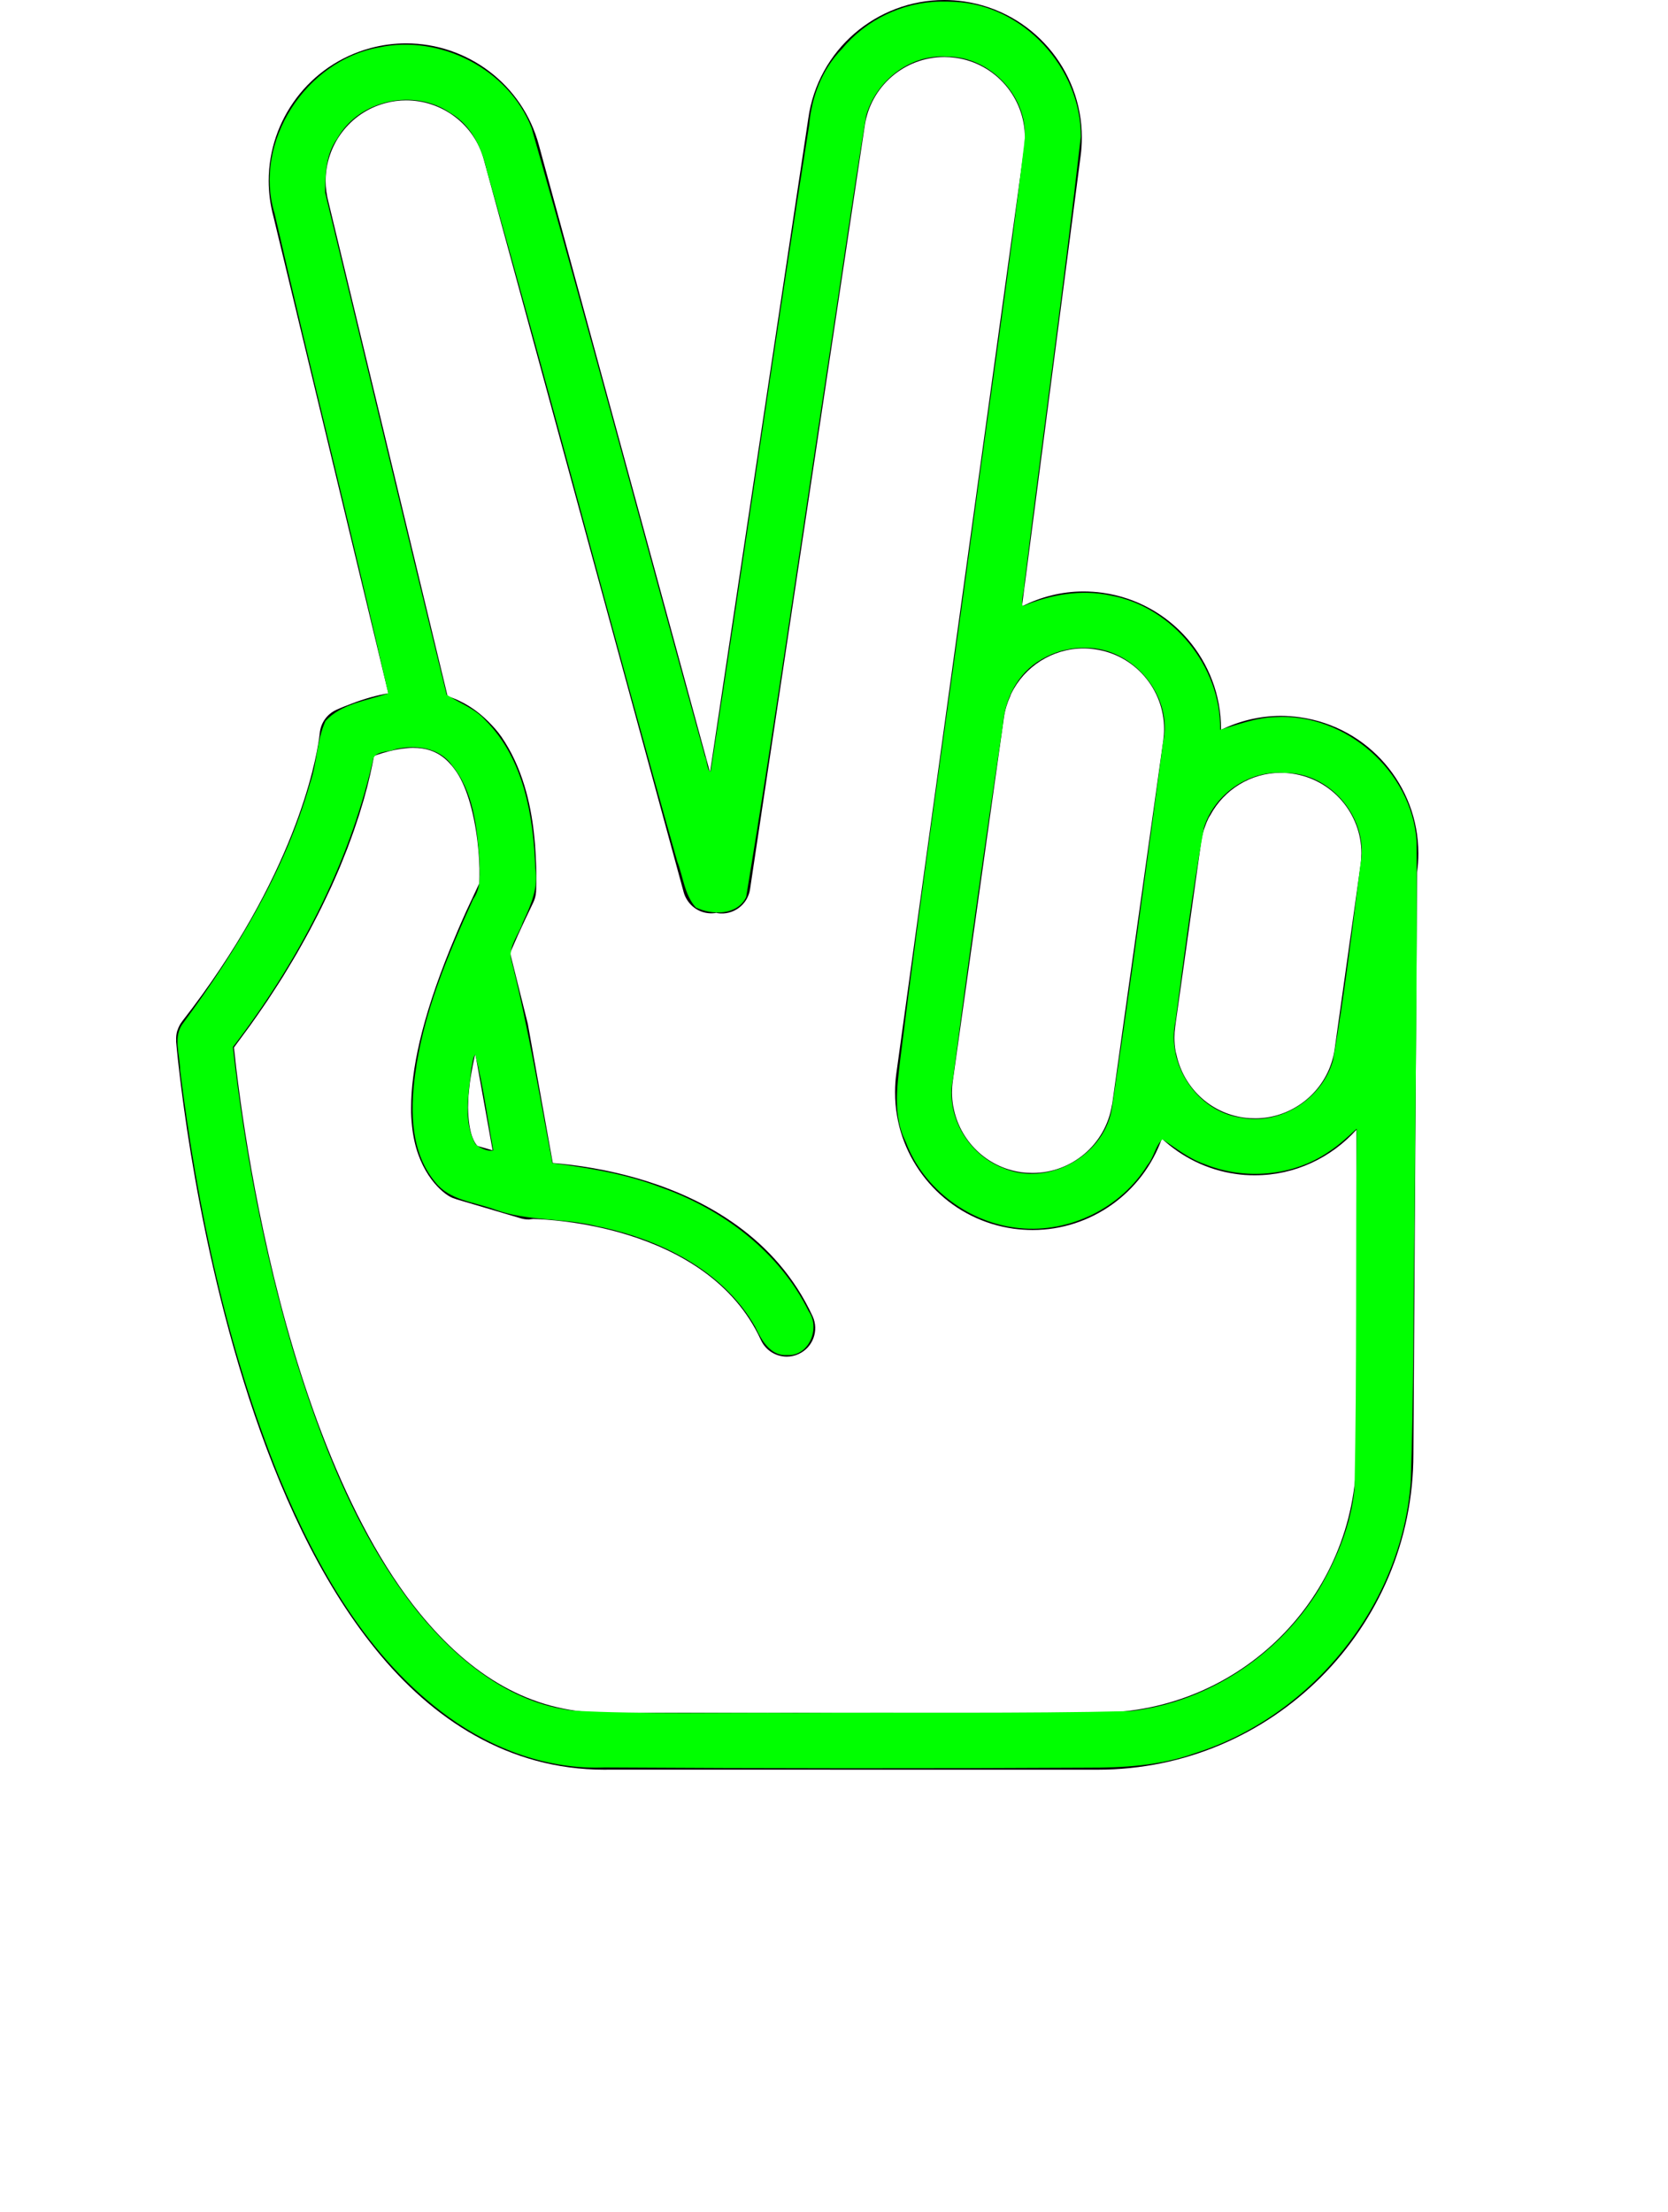 <?xml version="1.0" encoding="UTF-8" standalone="no"?>
<svg
   version="1.1"
   x="0px"
   y="0px"
   viewBox="0 0 84.863 112.5"
   enable-background="new 0 0 84.863 90"
   xml:space="preserve"
   id="svg2"
   sodipodi:docname="scissors-green.svg"
   inkscape:version="1.3.2 (091e20e, 2023-11-25, custom)"
   xmlns:inkscape="http://www.inkscape.org/namespaces/inkscape"
   xmlns:sodipodi="http://sodipodi.sourceforge.net/DTD/sodipodi-0.dtd"
   xmlns="http://www.w3.org/2000/svg"
   xmlns:svg="http://www.w3.org/2000/svg"><defs
     id="defs2" /><sodipodi:namedview
     id="namedview2"
     pagecolor="#ffffff"
     bordercolor="#000000"
     borderopacity="0.25"
     inkscape:showpageshadow="2"
     inkscape:pageopacity="0.0"
     inkscape:pagecheckerboard="0"
     inkscape:deskcolor="#d1d1d1"
     showgrid="false"
     inkscape:zoom="11.475556"
     inkscape:cx="42.438033"
     inkscape:cy="56.206429"
     inkscape:window-width="2880"
     inkscape:window-height="1526"
     inkscape:window-x="-11"
     inkscape:window-y="-11"
     inkscape:window-maximized="1"
     inkscape:current-layer="svg2" /><path
     d="M66.143,36.478L66.143,36.478c-0.33-0.046-0.657-0.071-0.983-0.071c-1.08,0.001-2.113,0.259-3.041,0.711  c0-0.017,0.004-0.035,0.004-0.052c0-3.437-2.527-6.425-6.021-6.919c-0.326-0.045-0.651-0.068-0.979-0.068  c-1.117,0.001-2.178,0.279-3.129,0.758l2.982-22.882c0.045-0.317,0.065-0.646,0.065-0.967c0-3.438-2.527-6.424-6.021-6.919  C48.695,0.024,48.369,0,48.043,0c-3.438,0-6.431,2.524-6.92,6.028l-5,33.249L27.42,7.389c-0.837-3.122-3.661-5.184-6.755-5.184  c-0.598,0-1.208,0.077-1.815,0.24c-3.12,0.842-5.182,3.662-5.18,6.754c0,0.599,0.078,1.209,0.241,1.816l5.846,24.242  c-0.594,0.104-1.214,0.276-1.866,0.526c-0.258,0.098-0.515,0.196-0.782,0.318c-0.479,0.22-0.801,0.677-0.843,1.203  c0,0-0.004,0.052-0.028,0.227c-0.17,1.212-1.238,7.071-6.975,14.416v0.002c-0.106,0.136-0.183,0.291-0.234,0.452  c-0.003,0.012-0.01,0.022-0.015,0.035c-0.045,0.157-0.061,0.321-0.051,0.489c0,0.013-0.005,0.022-0.004,0.034  c0.008,0.063,0.745,9.061,3.721,18.184c1.494,4.565,3.537,9.172,6.437,12.742C21.99,87.439,25.876,90,30.746,90h0.022  c0.08-0.002,0.138-0.002,0.178-0.002L55.852,90c8.869-0.002,16.058-7.193,16.058-16.061l0.186-29.566  c0.045-0.332,0.068-0.659,0.066-0.98C72.16,39.958,69.633,36.974,66.143,36.478z M55.117,32.978h0.006  c0.188,0,0.381,0.013,0.576,0.042c2.045,0.283,3.525,2.045,3.525,4.048c0,0.195-0.015,0.387-0.039,0.579l-0.416,2.96L57.125,52.3  l-0.199,1.427l-0.338,2.402c-0.004,0.03-0.016,0.057-0.02,0.085c-0.324,1.998-2.058,3.441-4.029,3.438  c-0.193,0-0.387-0.01-0.576-0.036c-1.793-0.251-3.146-1.632-3.457-3.319c-0.002-0.013-0.006-0.025-0.01-0.039  c-0.041-0.232-0.061-0.465-0.061-0.706c0-0.183,0.012-0.368,0.039-0.561l0.893-6.349l1.127-8.021l0.58-4.117  c0.055-0.393,0.172-0.76,0.326-1.104c0.016-0.038,0.026-0.079,0.045-0.115C52.115,33.901,53.547,32.978,55.117,32.978z   M24.291,58.277c-0.015-0.016-0.034-0.035-0.054-0.061c-0.053-0.068-0.121-0.18-0.188-0.347c-0.011-0.03-0.022-0.056-0.035-0.089  c-0.001-0.002-0.002-0.008-0.003-0.01c-0.1-0.299-0.187-0.752-0.197-1.447c0-0.081,0.006-0.176,0.008-0.262  c0.003-0.105,0.005-0.209,0.013-0.323c0.006-0.095,0.02-0.199,0.029-0.3c0.013-0.135,0.027-0.269,0.046-0.412  c0.015-0.108,0.035-0.229,0.054-0.344c0.025-0.153,0.053-0.311,0.085-0.477c0.025-0.127,0.053-0.257,0.082-0.391  c0.016-0.068,0.035-0.145,0.051-0.215l0.88,4.902L24.291,58.277z M69.01,73.939C69,81.206,63.117,87.087,55.852,87.102H30.966  c-0.074,0-0.146,0.002-0.198,0.002c-3.826-0.013-6.83-1.912-9.403-5.047c-3.836-4.688-6.293-12.069-7.695-18.24  c-0.707-3.088-1.164-5.871-1.442-7.881c-0.168-1.207-0.27-2.123-0.326-2.662c0.093-0.123,0.176-0.241,0.268-0.363  c0.19-0.253,0.378-0.508,0.558-0.758c0.127-0.178,0.248-0.351,0.37-0.525c0.174-0.251,0.349-0.5,0.514-0.747  c0.111-0.168,0.218-0.334,0.326-0.5c0.161-0.247,0.322-0.494,0.473-0.737c0.098-0.158,0.19-0.313,0.284-0.471  c0.147-0.245,0.296-0.488,0.434-0.729c0.085-0.147,0.165-0.291,0.246-0.437c0.136-0.244,0.271-0.485,0.397-0.721  c0.072-0.138,0.139-0.267,0.208-0.4c0.124-0.237,0.248-0.478,0.362-0.709c0.063-0.123,0.117-0.243,0.176-0.364  c0.112-0.234,0.225-0.469,0.328-0.694c0.05-0.11,0.095-0.217,0.145-0.326c0.101-0.23,0.203-0.459,0.295-0.68  c0.041-0.098,0.077-0.19,0.116-0.286c0.091-0.225,0.183-0.448,0.265-0.662c0.032-0.083,0.06-0.163,0.09-0.245  c0.082-0.218,0.163-0.436,0.235-0.643c0.023-0.068,0.044-0.131,0.068-0.198c0.072-0.212,0.144-0.422,0.207-0.622  c0.019-0.058,0.033-0.11,0.051-0.167c0.063-0.201,0.124-0.4,0.178-0.587c0.013-0.044,0.022-0.083,0.035-0.126  c0.054-0.19,0.105-0.378,0.15-0.553c0.011-0.044,0.021-0.082,0.03-0.125c0.042-0.166,0.083-0.33,0.117-0.48  c0.016-0.067,0.027-0.124,0.041-0.187c0.025-0.115,0.052-0.233,0.073-0.336c0.033-0.164,0.061-0.314,0.086-0.449  c0.524-0.195,0.978-0.305,1.374-0.363c0.011-0.001,0.023-0.002,0.034-0.004c0.208-0.029,0.406-0.048,0.579-0.048  c0.339,0,0.615,0.048,0.854,0.124c0.372,0.123,0.671,0.317,0.942,0.594c0.114,0.116,0.224,0.243,0.331,0.391  c0.292,0.389,0.516,0.904,0.695,1.461c0.442,1.382,0.577,3.055,0.556,3.938c0,0.148-0.002,0.271-0.004,0.368v0.004  c-0.077,0.159-0.141,0.304-0.214,0.458c-0.156,0.331-0.313,0.664-0.458,0.979c-0.3,0.664-0.563,1.286-0.809,1.889  c-1.477,3.636-1.988,6.203-1.993,8.092c-0.007,0.336,0.017,0.64,0.047,0.935c0.222,2.186,1.365,3.278,1.933,3.595  c0.093,0.051,0.169,0.08,0.225,0.094l0.047,0.016l0.083,0.03l2.764,0.817l0.481,0.143c0.129,0.04,0.261,0.057,0.393,0.059  c0.007,0,0.015,0.002,0.021,0.002c0.026,0,0.05-0.01,0.076-0.012c0.051-0.003,0.102-0.007,0.151-0.015  c0.444,0.01,2.527,0.1,4.832,0.819c2.619,0.819,5.386,2.379,6.744,5.336c0.244,0.532,0.769,0.846,1.318,0.846  c0.202,0,0.407-0.043,0.604-0.135c0.729-0.336,1.044-1.195,0.709-1.922c-1.858-4.012-5.494-5.953-8.513-6.891  c-1.92-0.596-3.646-0.816-4.706-0.9l-0.884-4.926l-0.385-2.146l-0.9-3.603c0.131-0.306,0.254-0.602,0.402-0.927  c0.229-0.502,0.471-1.022,0.735-1.563l0.003-0.008c0.011-0.021,0.022-0.044,0.033-0.067c0.084-0.175,0.13-0.349,0.144-0.541  c0.001-0.021,0.012-0.196,0.017-0.492c0.002-0.098,0.003-0.21,0.003-0.333l0,0c-0.005-0.28-0.016-0.632-0.035-1.013  c-0.009-0.174-0.02-0.347-0.034-0.537c-0.016-0.201-0.034-0.41-0.059-0.626c-0.169-1.513-0.586-3.343-1.655-4.899  c-0.193-0.274-0.424-0.533-0.673-0.78c-0.555-0.552-1.239-1.016-2.064-1.282L16.718,10.3c-0.104-0.395-0.151-0.748-0.151-1.1  c0.002-1.806,1.209-3.468,3.039-3.955c0.354-0.098,0.708-0.141,1.059-0.141c1.808,0,3.47,1.207,3.958,3.04l9.513,34.858l0.651,2.387  c0.041,0.15,0.109,0.283,0.19,0.407c0.314,0.479,0.889,0.737,1.473,0.629c0.021,0.004,0.04,0.013,0.061,0.017  c0.792,0.117,1.529-0.428,1.649-1.218l0.129-0.862l0.51-3.395l5.189-34.524c0.285-2.063,2.048-3.543,4.054-3.543  c0.188,0,0.379,0.014,0.574,0.04c2.047,0.287,3.526,2.047,3.526,4.051c-0.002,0.194-0.014,0.388-0.041,0.578l-6.498,47.017  c-0.045,0.322-0.067,0.647-0.065,0.968c-0.002,0.404,0.033,0.809,0.102,1.202c0.5,2.915,2.835,5.296,5.919,5.731  c0.329,0.045,0.659,0.067,0.979,0.067c2.965,0,5.59-1.887,6.574-4.646c1.01,0.934,2.295,1.589,3.76,1.796  c0.317,0.048,0.633,0.067,0.938,0.067h0.043c2.019,0,3.863-0.885,5.154-2.31v16.478H69.01z M69.223,43.972l-0.244,1.736  l-0.139,0.989l-0.678,4.818l-0.258,1.836c-0.033,0.254-0.096,0.502-0.181,0.752c-0.559,1.642-2.129,2.776-3.868,2.772  c-0.195,0-0.388-0.011-0.578-0.039c-1.74-0.243-3.058-1.555-3.416-3.172c-0.01-0.047-0.027-0.09-0.035-0.136  c-0.004-0.016-0.01-0.028-0.012-0.043c-0.045-0.24-0.063-0.479-0.063-0.719c0-0.179,0.012-0.362,0.039-0.556l0.846-6.01l0.474-3.372  c0.035-0.26,0.1-0.521,0.188-0.768c0.051-0.152,0.115-0.301,0.186-0.448c0.029-0.058,0.064-0.108,0.097-0.163  c0.701-1.294,2.063-2.146,3.567-2.146h0.013c0.188,0,0.381,0.012,0.576,0.04h0.002c2.043,0.286,3.524,2.046,3.524,4.048  C69.262,43.587,69.248,43.78,69.223,43.972z"
     id="path1" /><path
     style="fill:#00ff00;stroke-width:0.087"
     d="M 47.837,0.082 C 45.926,0.104 44.054,1.009 42.84,2.485 41.819,3.524 41.289,4.936 41.167,6.371 39.421,17.315 37.866,28.291 36.155,39.239 35.979,39.234 35.971,38.654 35.868,38.473 32.907,27.821 30.085,17.129 27.044,6.5 25.865,3.505 22.393,1.739 19.268,2.414 c -3.692,0.659 -6.404,4.8 -5.3,8.435 1.871,8.149 3.934,16.269 5.785,24.412 -1.084,0.381 -2.385,0.517 -3.194,1.409 -0.449,0.995 -0.426,2.138 -0.786,3.169 -1.274,4.457 -3.719,8.472 -6.444,12.181 -0.55,0.686 -0.172,1.611 -0.166,2.4 0.882,7.05 2.366,14.078 5.032,20.683 1.923,4.624 4.501,9.238 8.639,12.228 2.29,1.648 5.084,2.674 7.928,2.556 8.17,0.049 16.342,0.057 24.512,0.012 1.866,0.006 3.754,-0.099 5.526,-0.739 5.951,-1.884 10.513,-7.538 10.973,-13.78 0.157,-4.414 0.127,-8.834 0.194,-13.251 0.041,-6.45 0.147,-12.9 0.104,-19.349 -0.233,-3.563 -3.629,-6.529 -7.189,-6.31 -0.97,0.021 -1.897,0.383 -2.805,0.644 0.056,-3.201 -2.411,-6.255 -5.571,-6.829 -1.504,-0.326 -3.065,-0.046 -4.466,0.543 -0.13,-0.242 0.091,-0.827 0.083,-1.182 C 53.056,22.081 54.131,14.533 54.986,6.958 55.02,3.478 52.062,0.238 48.559,0.095 48.318,0.08 48.077,0.078 47.837,0.082 Z m 0.324,2.796 c 2.249,-0.027 4.251,2.132 3.955,4.38 -0.776,6.583 -1.769,13.139 -2.654,19.708 -1.221,8.982 -2.551,17.949 -3.663,26.945 -0.161,1.387 -0.377,2.863 0.286,4.164 0.895,2.402 3.248,4.141 5.785,4.384 2.555,0.254 5.163,-1.026 6.511,-3.214 0.33,-0.379 0.398,-0.986 0.766,-1.303 0.677,0.447 1.335,0.981 2.123,1.253 2.035,0.836 4.504,0.635 6.33,-0.619 0.519,-0.334 0.971,-0.756 1.423,-1.174 -0.044,6.096 0.015,12.195 -0.108,18.29 -0.171,1.841 -0.907,3.605 -1.841,5.187 -2.055,3.321 -5.638,5.688 -9.528,6.141 -5.687,0.137 -11.378,0.057 -17.067,0.092 -3.776,-0.029 -7.558,0.087 -11.331,-0.114 -3.232,-0.386 -5.905,-2.578 -7.894,-5.026 -3.116,-3.908 -4.937,-8.662 -6.377,-13.399 -1.464,-5.004 -2.446,-10.143 -3.029,-15.322 3.291,-4.305 5.885,-9.213 7.108,-14.516 0.038,-0.572 0.776,-0.463 1.164,-0.634 1.022,-0.243 2.239,-0.089 2.884,0.83 1.084,1.319 1.256,3.124 1.389,4.764 0.013,0.704 0.113,1.435 -0.325,2.041 -1.296,2.866 -2.553,5.824 -2.956,8.968 -0.243,1.852 -0.215,3.934 1.05,5.437 0.724,0.912 1.993,0.99 3.017,1.371 1.679,0.615 3.497,0.414 5.214,0.853 3.166,0.651 6.38,2.219 8.036,5.125 0.311,0.668 0.768,1.484 1.629,1.426 1.117,0.053 1.689,-1.382 1.083,-2.232 -1.495,-3.033 -4.383,-5.193 -7.528,-6.302 -1.766,-0.678 -3.643,-0.987 -5.509,-1.227 -0.669,-3.493 -1.243,-7.007 -2.12,-10.456 -0.067,-0.638 0.424,-1.206 0.618,-1.798 0.404,-0.856 0.8,-1.761 0.634,-2.732 -0.1,-2.663 -0.576,-5.572 -2.539,-7.538 -0.538,-0.608 -1.325,-0.867 -1.976,-1.303 -2.09,-8.498 -4.116,-17.019 -6.178,-25.526 -0.005,-0.956 0.032,-1.954 0.616,-2.761 1.103,-1.968 3.918,-2.571 5.76,-1.289 1.051,0.618 1.598,1.755 1.845,2.906 3.331,11.687 6.375,23.454 9.691,35.146 0.3,0.776 0.373,1.718 0.946,2.348 0.822,0.396 2.111,0.411 2.562,-0.534 1.469,-8.881 2.742,-17.795 4.101,-26.694 0.671,-4.345 1.282,-8.7 2,-13.036 0.504,-1.77 2.221,-3.134 4.095,-3.009 z m 7.099,30.07 c 2.396,-0.002 4.446,2.457 3.912,4.814 -0.833,6.255 -1.678,12.51 -2.626,18.749 -0.491,2.36 -3.309,3.856 -5.527,2.884 -1.776,-0.685 -2.942,-2.691 -2.529,-4.573 0.78,-5.985 1.623,-11.962 2.53,-17.929 0.092,-1.342 0.756,-2.666 1.951,-3.346 0.685,-0.415 1.49,-0.623 2.29,-0.599 z m 10.099,6.36 c 2.355,-0.034 4.322,2.37 3.856,4.672 -0.423,3.319 -0.81,6.648 -1.394,9.942 -0.549,1.969 -2.681,3.325 -4.7,2.917 -2.226,-0.318 -3.792,-2.722 -3.318,-4.895 0.44,-3.297 0.852,-6.603 1.454,-9.874 0.556,-1.714 2.299,-2.914 4.102,-2.762 z M 24.176,53.624 c 0.415,1.596 0.625,3.256 0.921,4.883 -0.262,0.073 -0.685,-0.116 -0.907,-0.316 -0.65,-1.173 -0.34,-2.59 -0.209,-3.858 0.057,-0.227 0.055,-0.524 0.196,-0.708 z"
     id="path2" /></svg>
